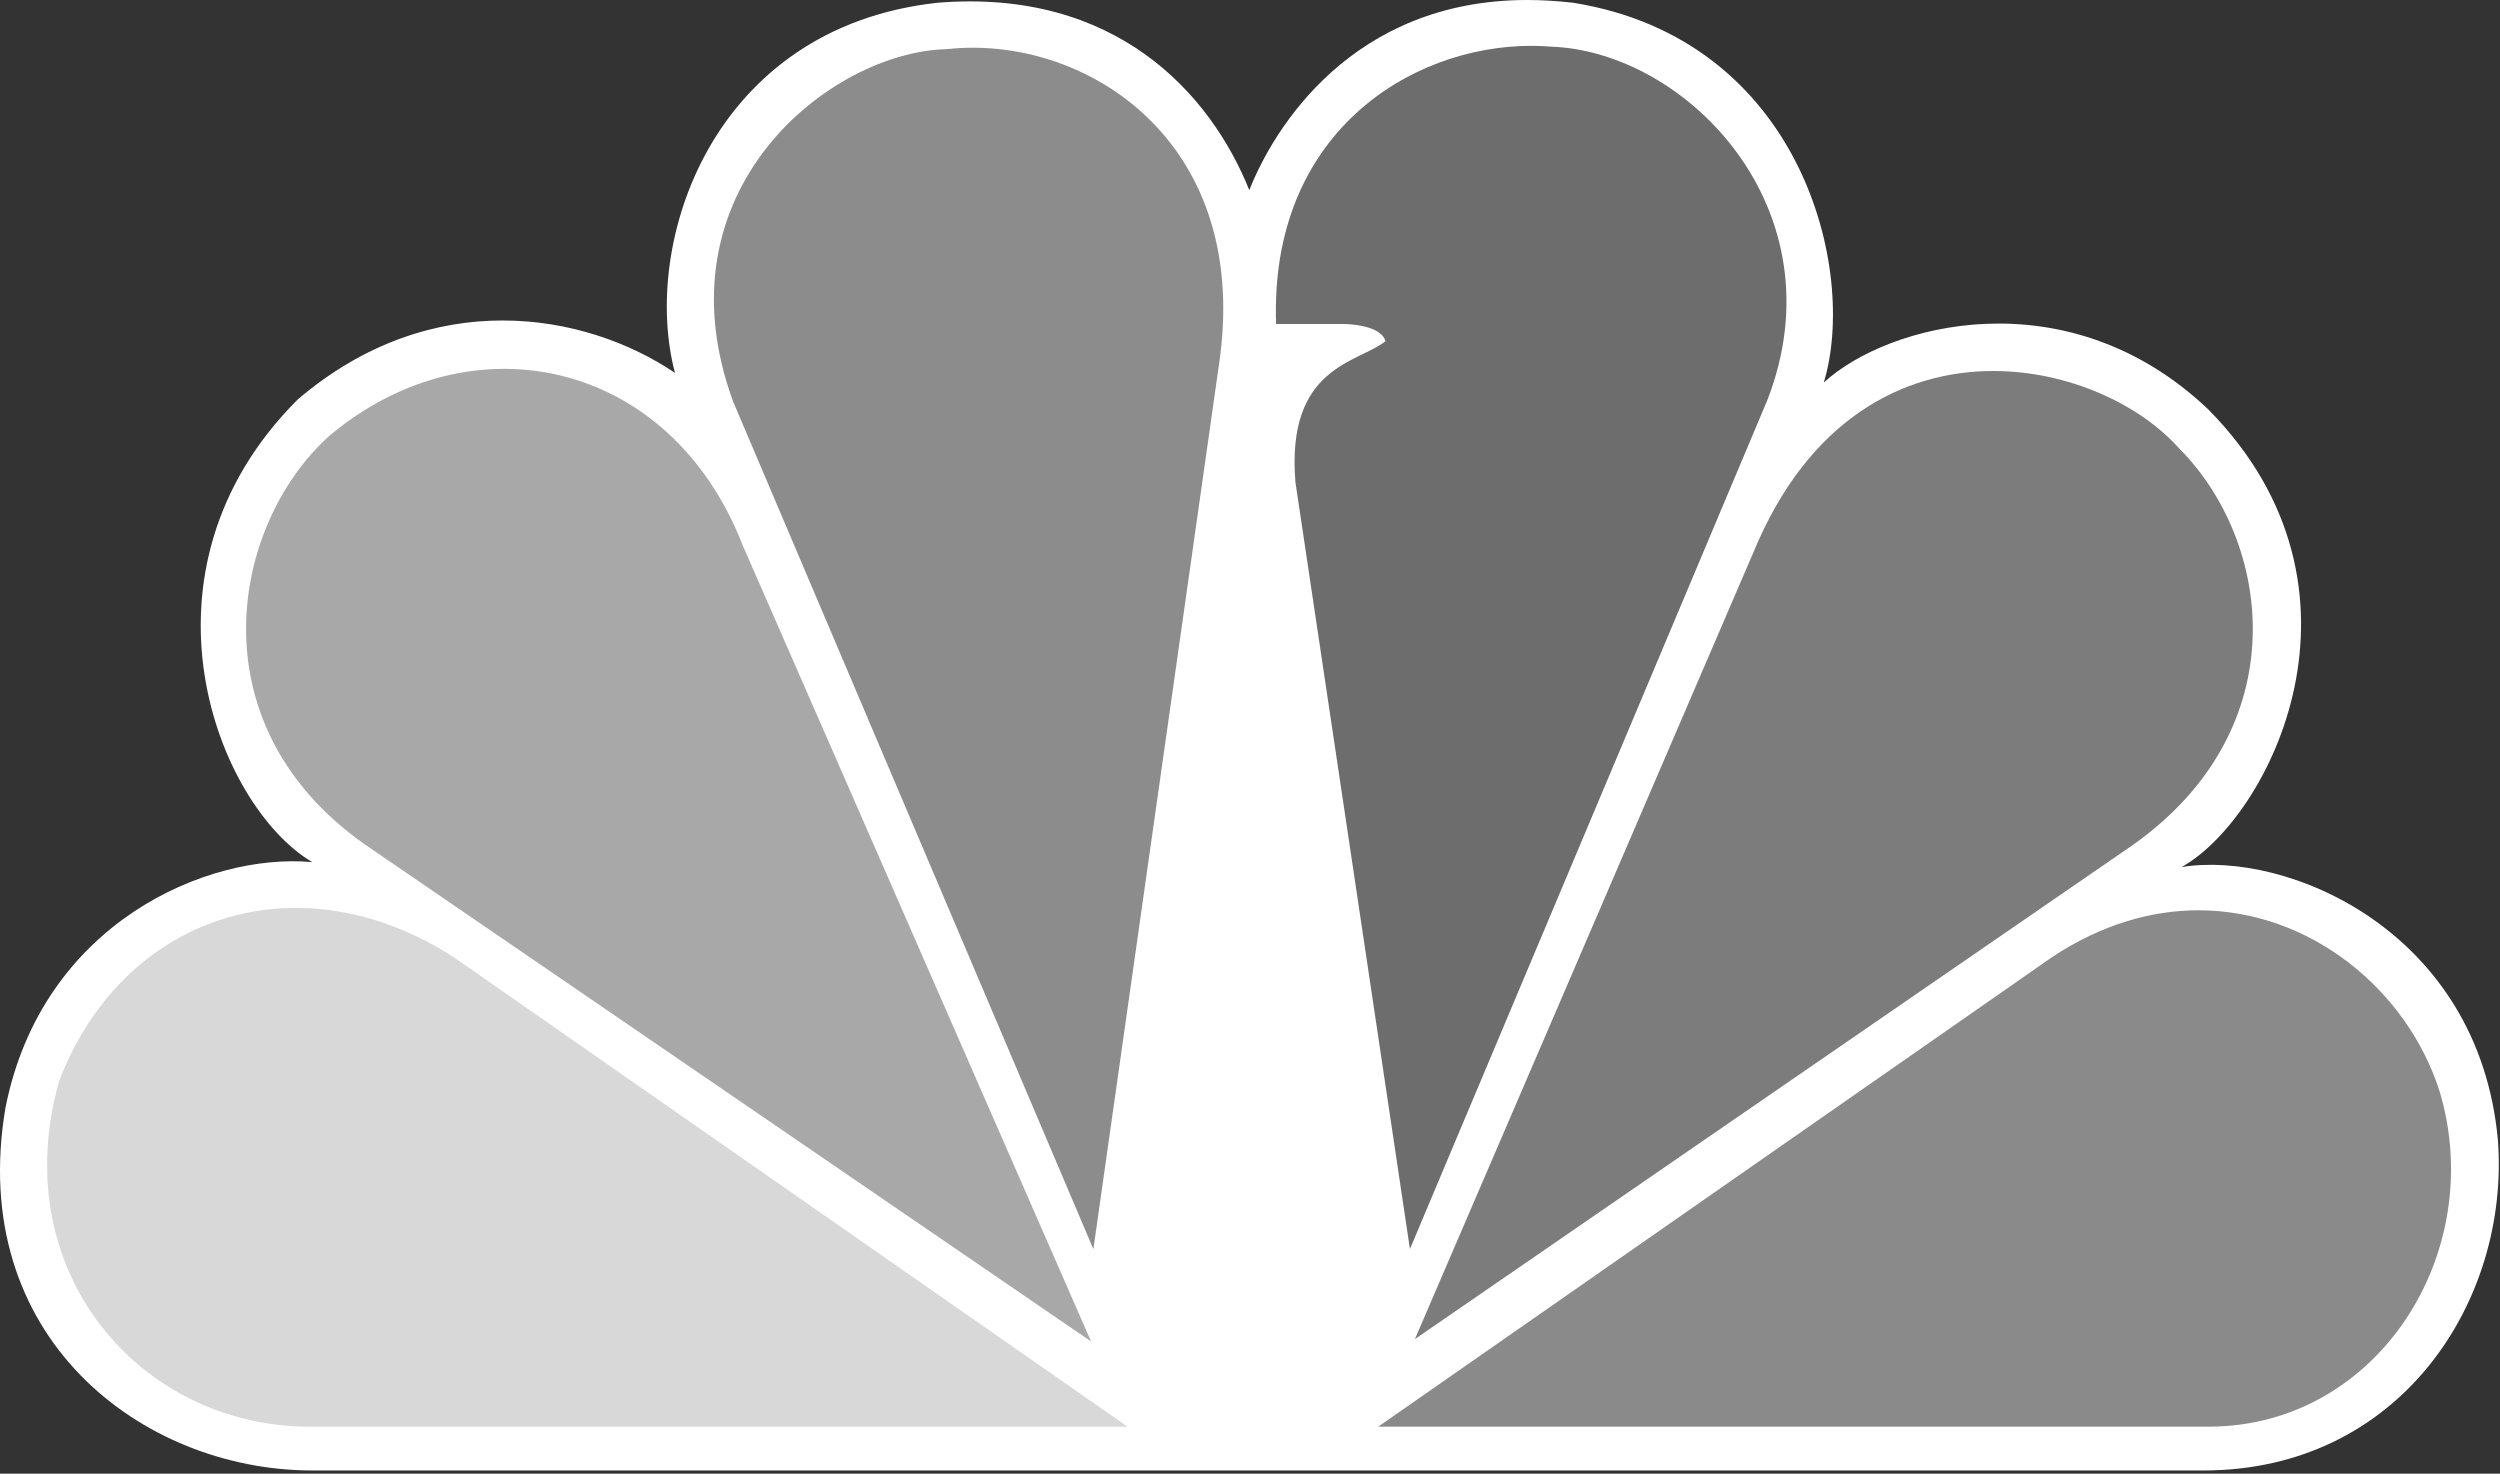 <?xml version="1.0" encoding="UTF-8"?>
<svg width="285px" height="168px" viewBox="0 0 285 168" version="1.1" xmlns="http://www.w3.org/2000/svg" xmlns:xlink="http://www.w3.org/1999/xlink">
    <rect x="0" y="0" width="285" height="168" fill="#333333" stroke="none"/>
    <!-- Generator: Sketch 51.2 (57519) - http://www.bohemiancoding.com/sketch -->
    <title>NBC_Horizontal_logo</title>
    <desc>Created with Sketch.</desc>
    <defs></defs>
    <g id="Page-1" stroke="none" stroke-width="1" fill="none" fill-rule="evenodd">
        <g id="NBC_Horizontal_logo" fill-rule="nonzero">
            <path d="M142.421,21.679 C137.981,10.618 127.163,-1.329 106.9,0.312 C81.091,3.111 73.046,27.788 76.947,42.509 C66.667,35.565 49.188,32.511 33.93,45.549 C14.23,65.249 24.766,91.891 35.598,98.282 C23.663,97.179 4.799,105.225 0.626,126.27 C-3.814,152.4 16.154,167.633 35.598,167.633 L251.198,167.633 C273.682,167.633 286.156,148.23 284.757,129.93 C282.55,106.047 260.643,96.883 248.695,98.847 C258.679,93.29 272.013,67.187 251.736,46.665 C235.643,31.393 215.124,36.95 207.911,43.611 C211.799,30.854 205.422,4.482 179.318,0.31 C177.515,0.109 175.778,2.84217094e-14 174.122,2.84217094e-14 C154.194,0.003 145.234,14.534 142.421,21.679" id="path70048" fill="#FFFFFF"></path>
            <path d="M37.521,49.707 C26.139,59.987 21.994,83.279 42.514,96.895 L124.377,152.923 L84.684,62.207 C76.367,40.8 53.614,36.131 37.521,49.707" id="path70050" fill="#A8A8A8"></path>
            <path d="M107.988,5.6 C94.68,5.87 74.699,21.679 83.593,45.818 L124.645,142.403 L139.069,40.814 C142.407,15.571 123.26,3.918 107.988,5.6" id="path70052" fill="#8C8C8C"></path>
            <path d="M145.476,36.939 L153.239,36.939 C153.239,36.939 157.384,36.939 157.947,38.89 C154.893,41.379 146.579,41.69 147.681,54.983 L160.732,142.389 L201.503,45.55 C209.844,23.928 192.338,5.87 176.811,5.318 C176.085,5.265 175.358,5.223 174.605,5.223 C160.666,5.223 144.696,15.329 145.476,36.939" id="path70054" fill="#6D6D6D"></path>
            <path d="M199.863,63.029 L161.299,152.657 L243.135,96.333 C262.001,82.985 258.959,61.644 248.398,51.095 C243.97,46.13 235.843,42.295 227.233,42.295 C217.059,42.293 206.174,47.676 199.863,63.029" id="path70056" fill="#7C7C7C"></path>
            <path d="M233.973,109.087 L157.117,162.641 L251.749,162.641 C271.164,162.641 283.639,142.671 278.094,124.345 C274.38,112.827 263.387,103.785 250.631,103.772 C245.262,103.773 239.569,105.387 233.973,109.087" id="path70058" fill="#8A8A8A"></path>
            <path d="M35.315,162.641 L128.549,162.641 L51.676,109.087 C33.915,97.703 13.947,104.364 6.736,123.254 C0.626,144.879 15.885,162.641 35.315,162.641" id="path70060" fill="#D8D8D8"></path>
        </g>
    </g>
</svg>